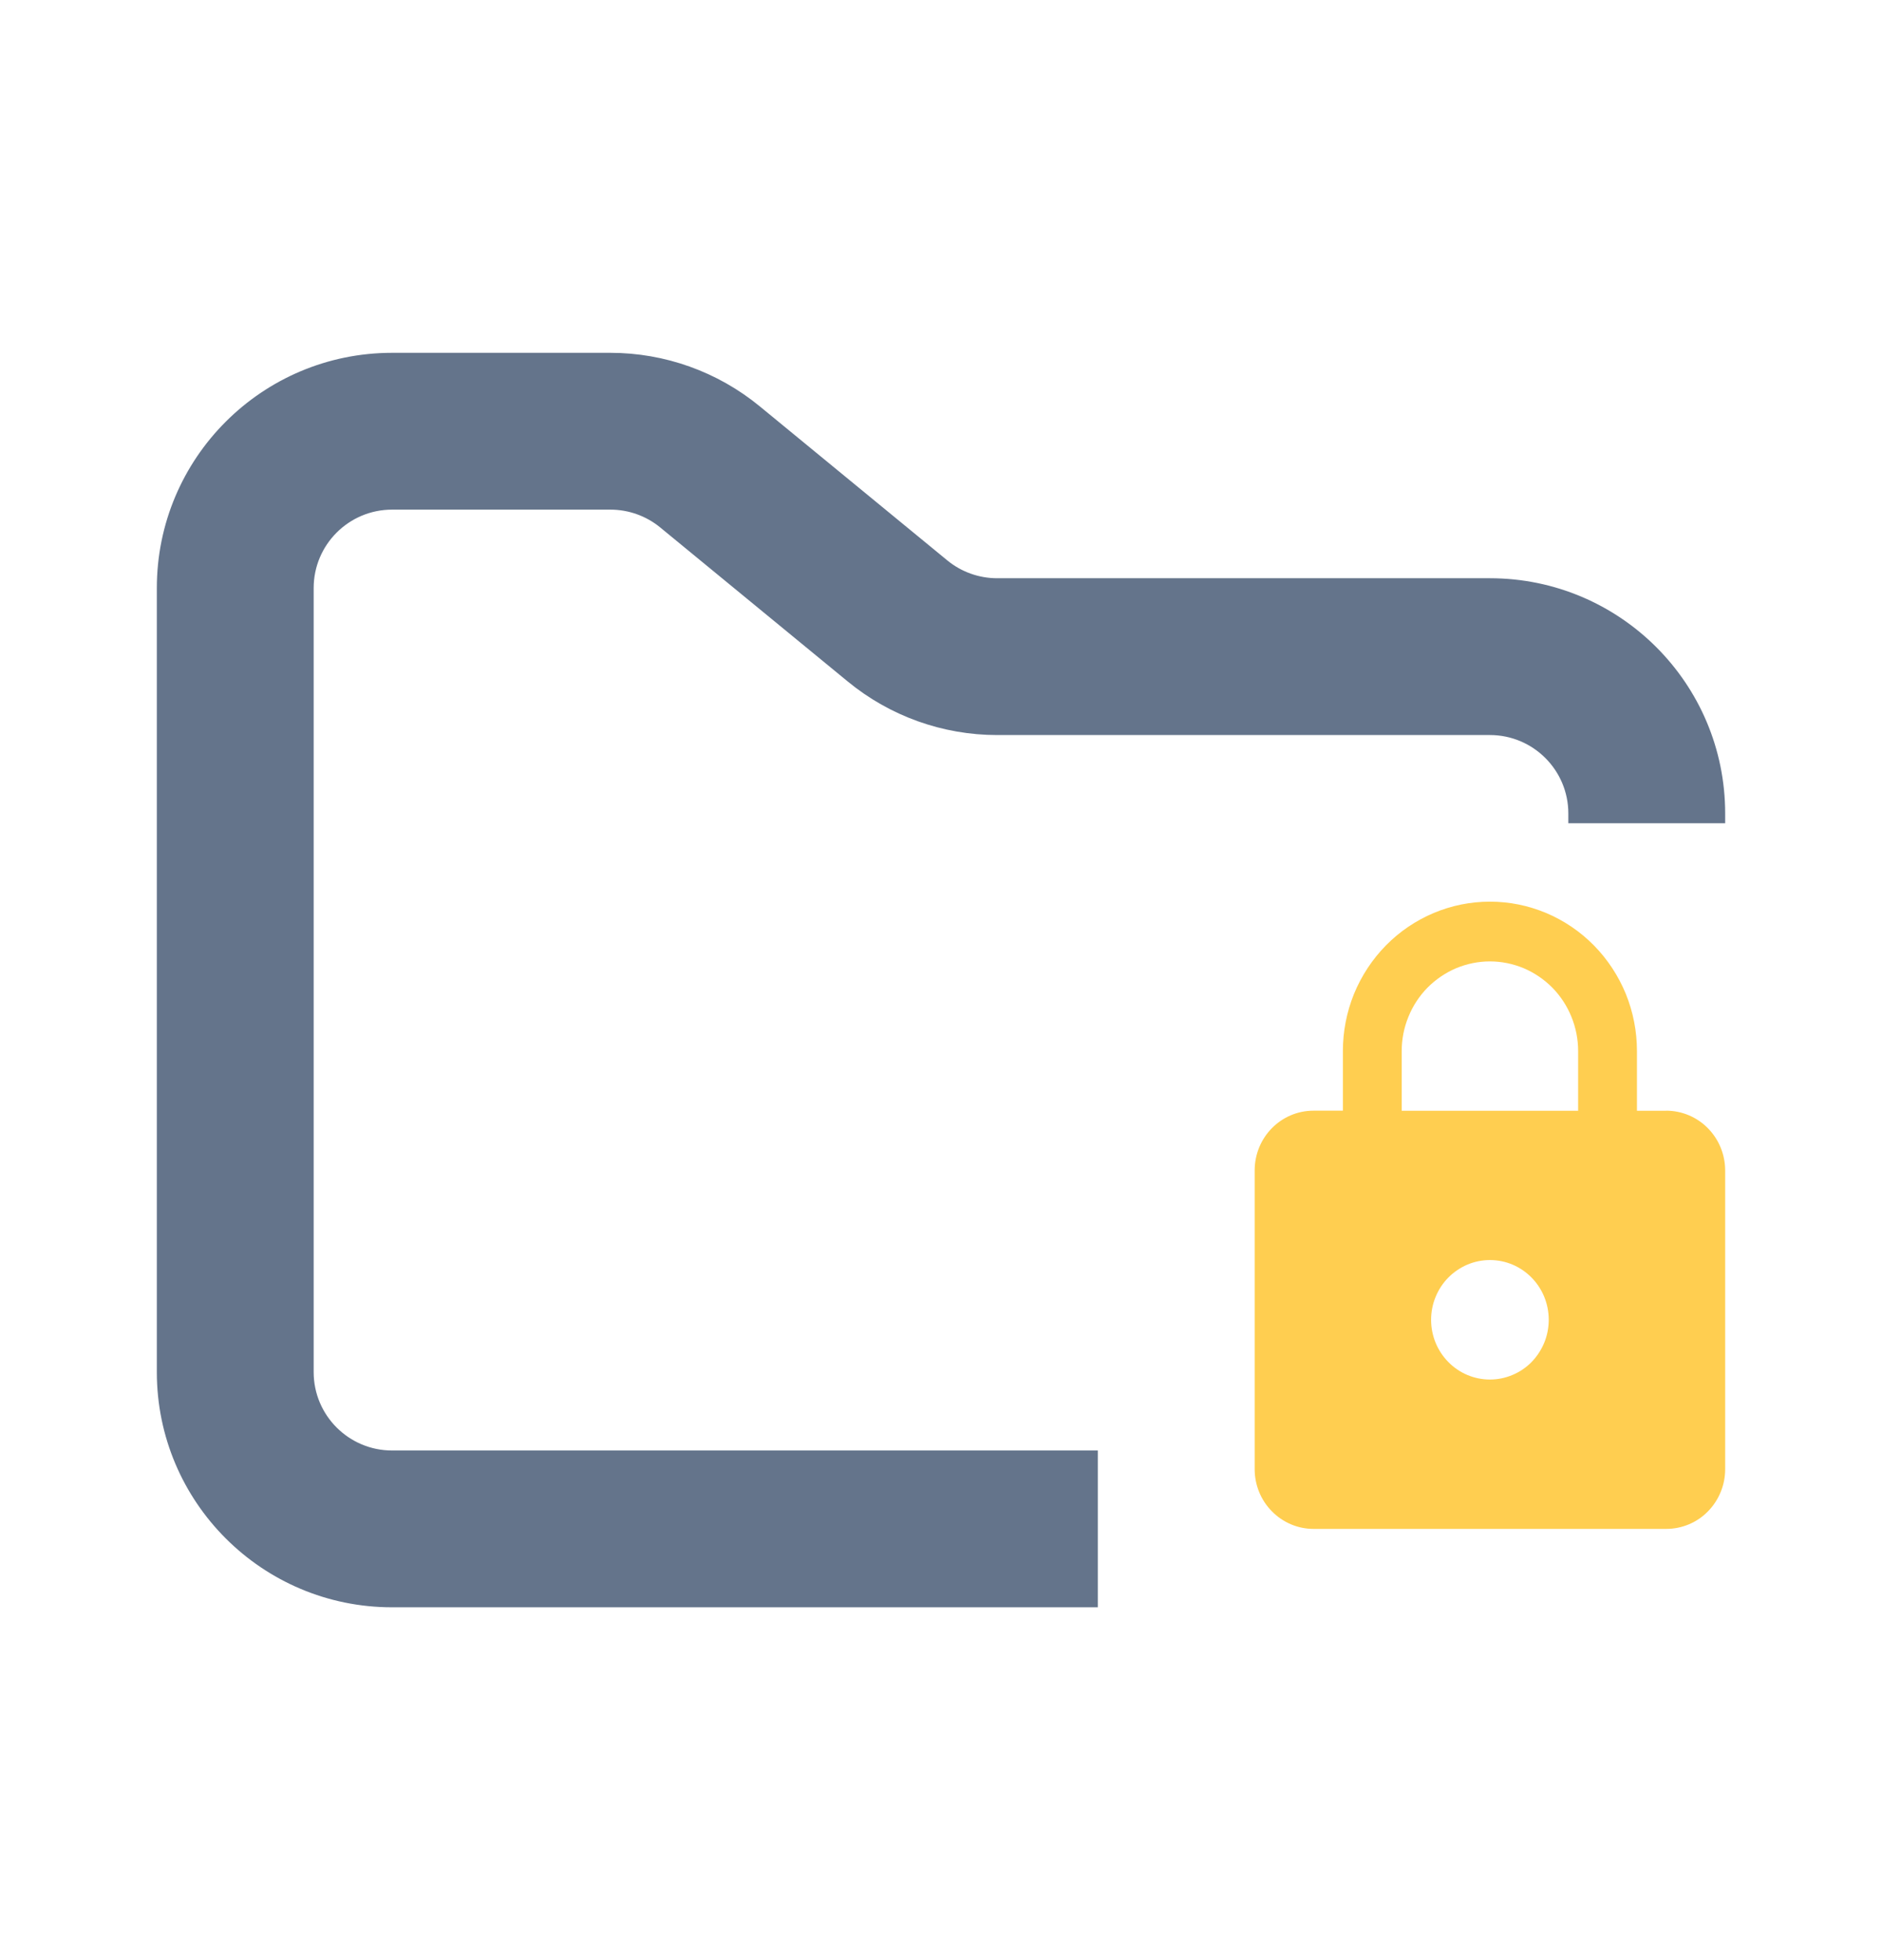 <svg width="24" height="25" viewBox="0 0 24 25" fill="none" xmlns="http://www.w3.org/2000/svg">
<path fill-rule="evenodd" clip-rule="evenodd" d="M5 4.5C3.343 4.5 2 5.843 2 7.5V17.5C2 19.157 3.343 20.5 5 20.5H14V18.5H5C4.448 18.5 4 18.052 4 17.5V7.5C4 6.948 4.448 6.5 5 6.5H7.784C8.015 6.5 8.24 6.58 8.419 6.727L10.812 8.693C11.349 9.134 12.022 9.375 12.716 9.375H19C19.552 9.375 20 9.823 20 10.375V10.5H22V10.375C22 8.718 20.657 7.375 19 7.375H12.716C12.485 7.375 12.26 7.295 12.081 7.148L9.688 5.182C9.151 4.741 8.478 4.5 7.784 4.5H5Z" fill="#64748B"/>
<path fill-rule="evenodd" clip-rule="evenodd" d="M19 17.595C19.099 17.595 19.196 17.575 19.287 17.537C19.378 17.499 19.461 17.443 19.531 17.372C19.6 17.301 19.655 17.217 19.693 17.125C19.731 17.032 19.75 16.933 19.75 16.833C19.75 16.41 19.413 16.071 19 16.071C18.901 16.071 18.804 16.091 18.713 16.129C18.622 16.168 18.539 16.224 18.469 16.295C18.4 16.365 18.345 16.449 18.307 16.542C18.269 16.634 18.25 16.733 18.25 16.834C18.25 17.036 18.329 17.229 18.47 17.372C18.61 17.515 18.801 17.595 19 17.595ZM21.25 14.166C21.449 14.167 21.64 14.247 21.78 14.39C21.921 14.533 22 14.727 22 14.929V18.738C22 18.838 21.981 18.937 21.943 19.029C21.905 19.122 21.85 19.206 21.78 19.277C21.711 19.348 21.628 19.404 21.537 19.442C21.446 19.48 21.348 19.5 21.25 19.5H16.75C16.551 19.5 16.36 19.419 16.22 19.276C16.079 19.134 16 18.94 16 18.738V14.929C16 14.505 16.337 14.166 16.75 14.166H17.125V13.405C17.125 13.155 17.173 12.908 17.267 12.676C17.362 12.445 17.5 12.235 17.674 12.058C17.848 11.881 18.055 11.741 18.282 11.645C18.51 11.549 18.754 11.5 19 11.5C19.246 11.5 19.49 11.549 19.718 11.645C19.945 11.741 20.152 11.881 20.326 12.058C20.5 12.235 20.638 12.445 20.733 12.676C20.827 12.908 20.875 13.155 20.875 13.405V14.167H21.25M19 12.262C18.852 12.262 18.706 12.292 18.569 12.349C18.433 12.407 18.309 12.491 18.204 12.597C18.1 12.703 18.017 12.829 17.961 12.968C17.904 13.107 17.875 13.255 17.875 13.405V14.167H20.125V13.405C20.125 13.255 20.096 13.107 20.039 12.968C19.983 12.829 19.9 12.703 19.796 12.597C19.691 12.491 19.567 12.407 19.431 12.349C19.294 12.292 19.148 12.262 19 12.262Z" fill="#FFCE50"/>
</svg>
